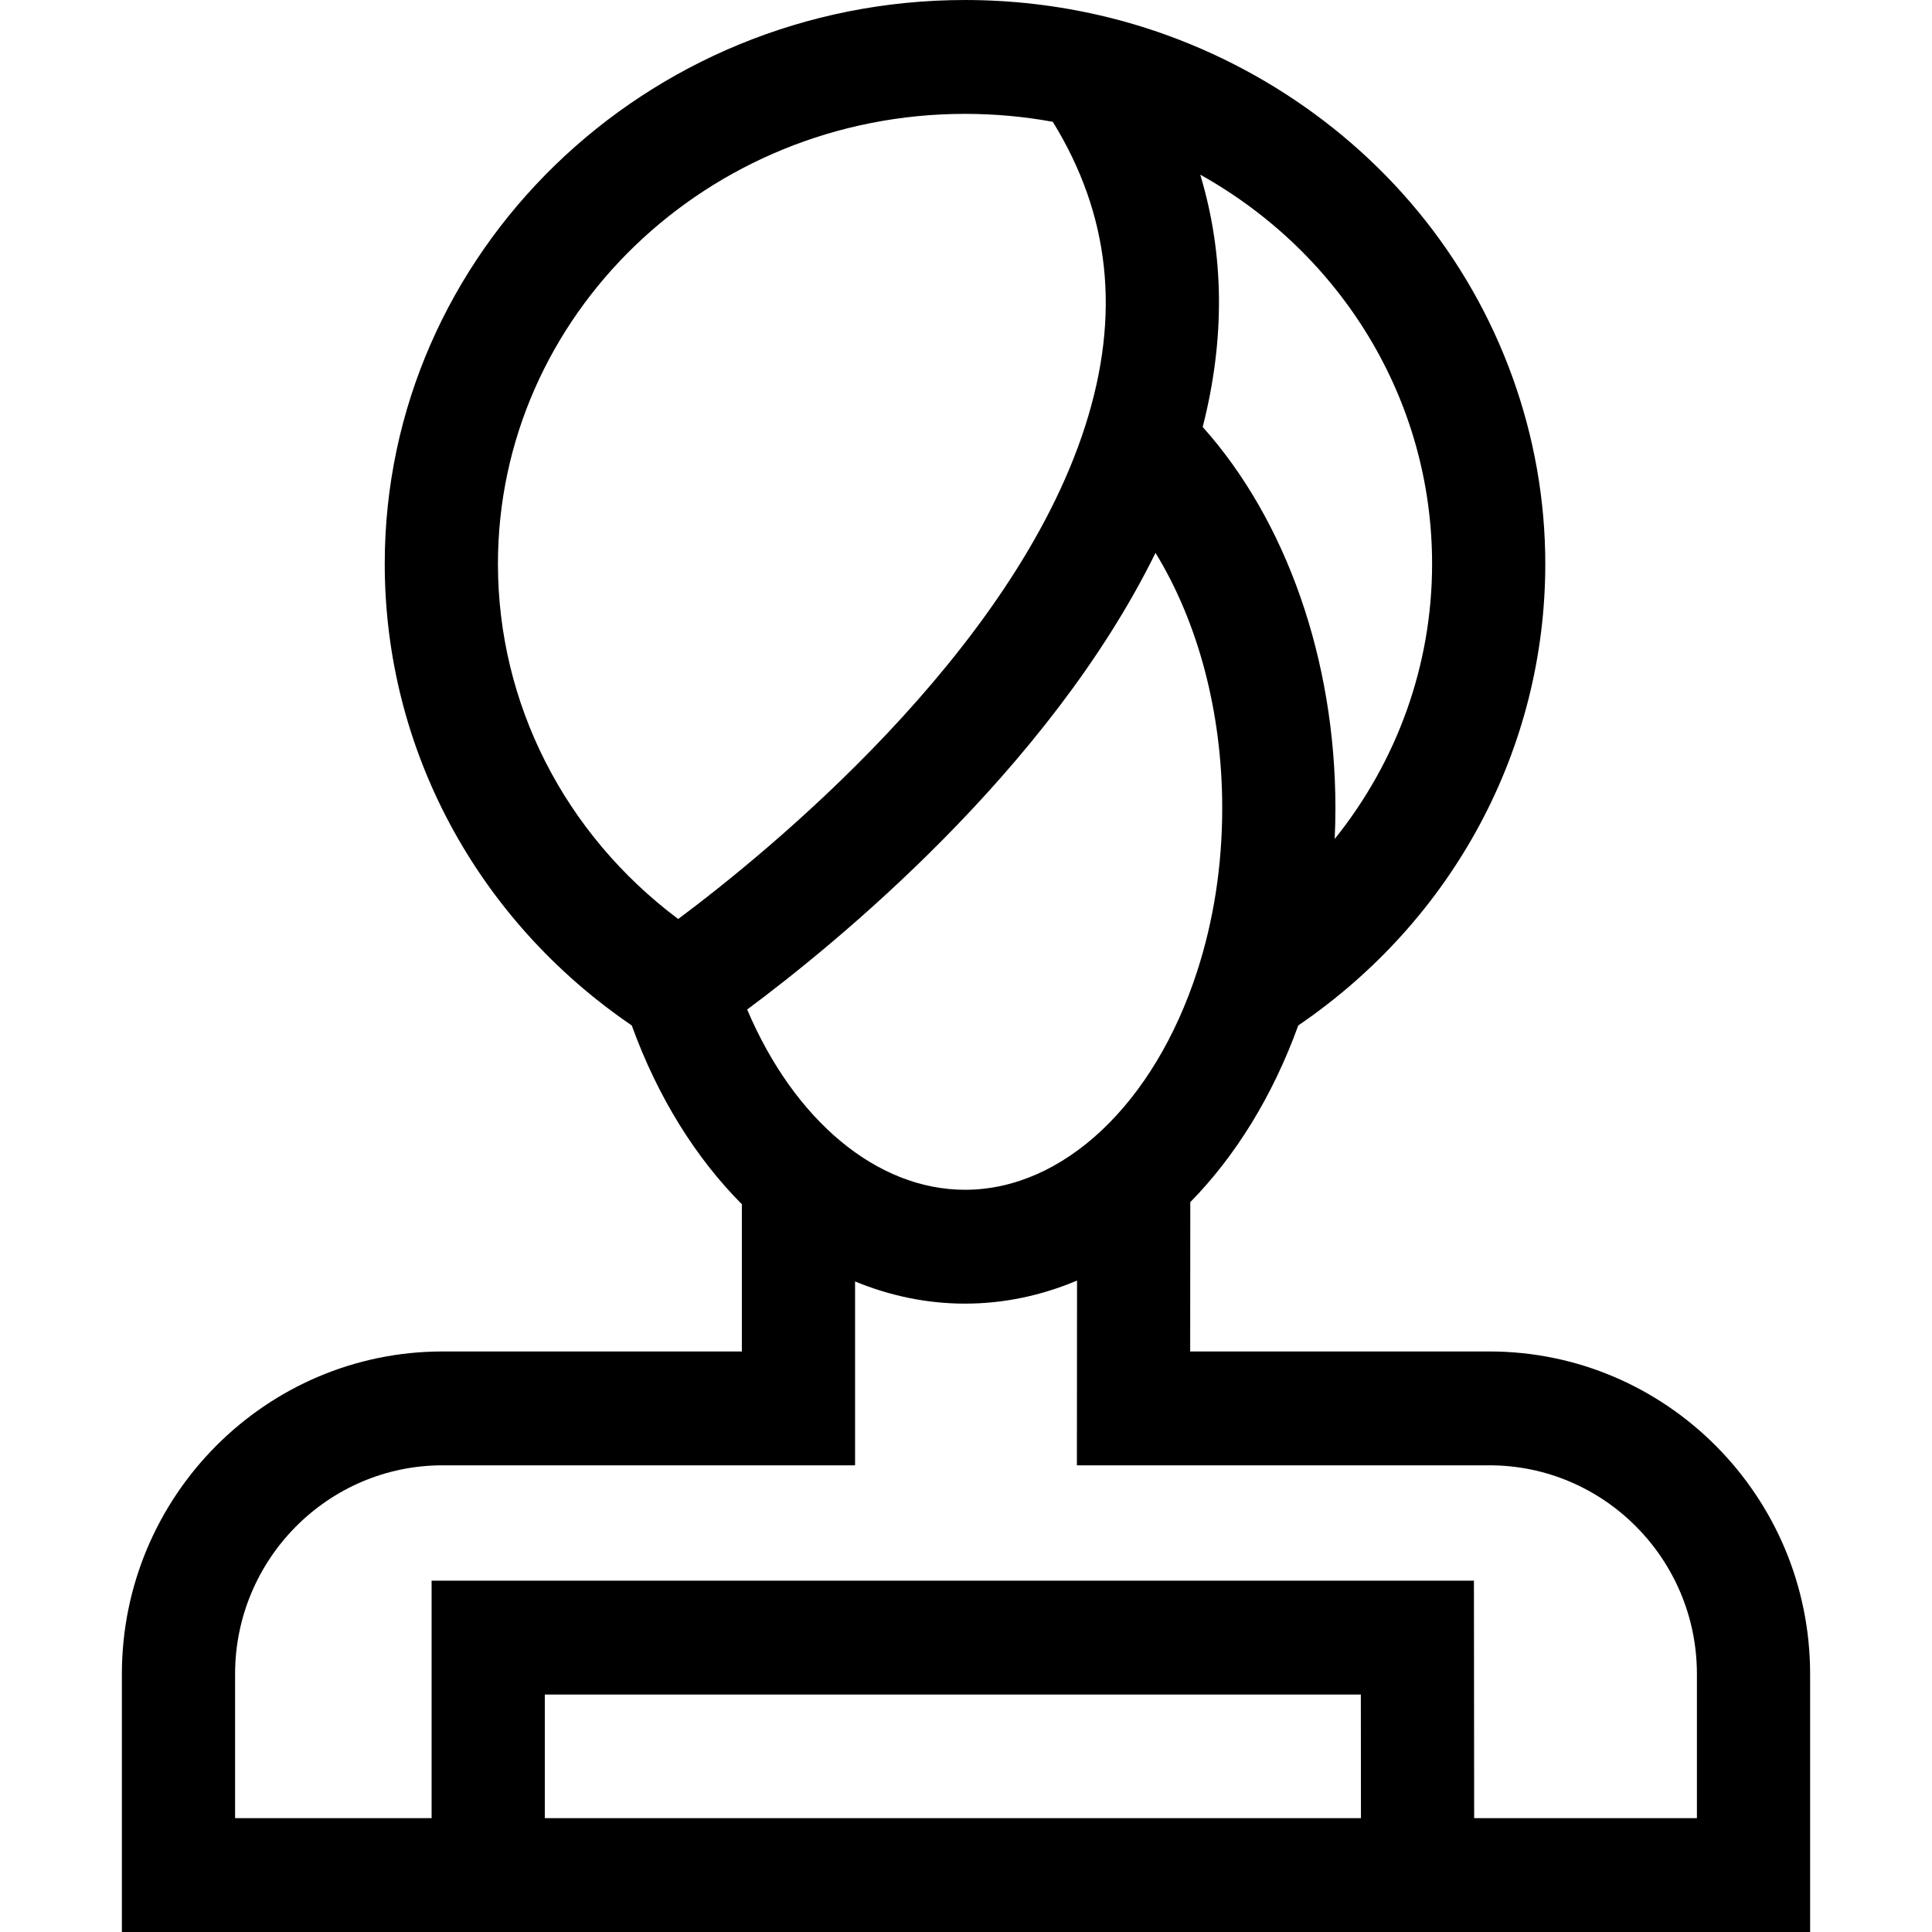 <svg id="Capa_1" enable-background="new 0 0 512 512" height="512" viewBox="0 0 512 512" width="512" xmlns="http://www.w3.org/2000/svg"><g><path d="m394.7 358.15h-79.29l.029-39.57c11.96-12.194 21.838-28.109 28.617-46.826 41.091-28.017 65.463-73.352 65.463-122.33 0-33.884-11.993-67.07-33.769-93.444-21.336-25.843-51.26-44.279-84.259-51.914-11.66-2.698-23.689-4.066-35.751-4.066-84.794 0-153.78 67.031-153.78 149.424 0 48.978 24.372 94.313 65.463 122.33 6.884 19.005 16.969 35.11 29.177 47.375v39.021h-79.3c-46.869 0-85 38.353-85 85.494v68.356h447.4v-68.356c0-47.142-38.131-85.494-85-85.494zm-15.18-208.726c0 26.834-9.279 52.325-25.812 72.911.123-2.718.192-5.45.192-8.197 0-39.258-13.014-76.231-35.174-100.983 5.96-23.304 5.745-45.665-.647-66.871 37.379 20.873 61.441 59.635 61.441 103.14zm-55.62 64.714c0 15.09-2.222 29.608-6.605 43.153-11.388 35.241-35.549 58.012-61.554 58.012-23.389 0-45.28-18.426-57.735-47.771 22.894-17 79.778-63.155 108.214-121.013 11.277 18.388 17.68 42.266 17.68 67.619zm-144.173 29.408c-30.084-22.542-47.767-57.056-47.767-94.122 0-65.755 55.527-119.25 123.78-119.25 7.824 0 15.625.707 23.265 2.105 15.209 24.719 18.02 51.123 8.616 80.528-19.368 60.546-84.804 113.522-107.894 130.739zm-35.347 238.28v-32.75h216.255l.031 32.75zm305.32 0h-59.034l-.06-62.924h-276.226v62.924h-52.08v-38.182c0-30.503 24.673-55.32 55-55.32h109.3v-48.726c9.28 3.832 19.081 5.879 29.14 5.879 10.257 0 20.243-2.133 29.684-6.112l-.035 48.959h109.311c30.327 0 55 24.816 55 55.32z"/></g></svg>